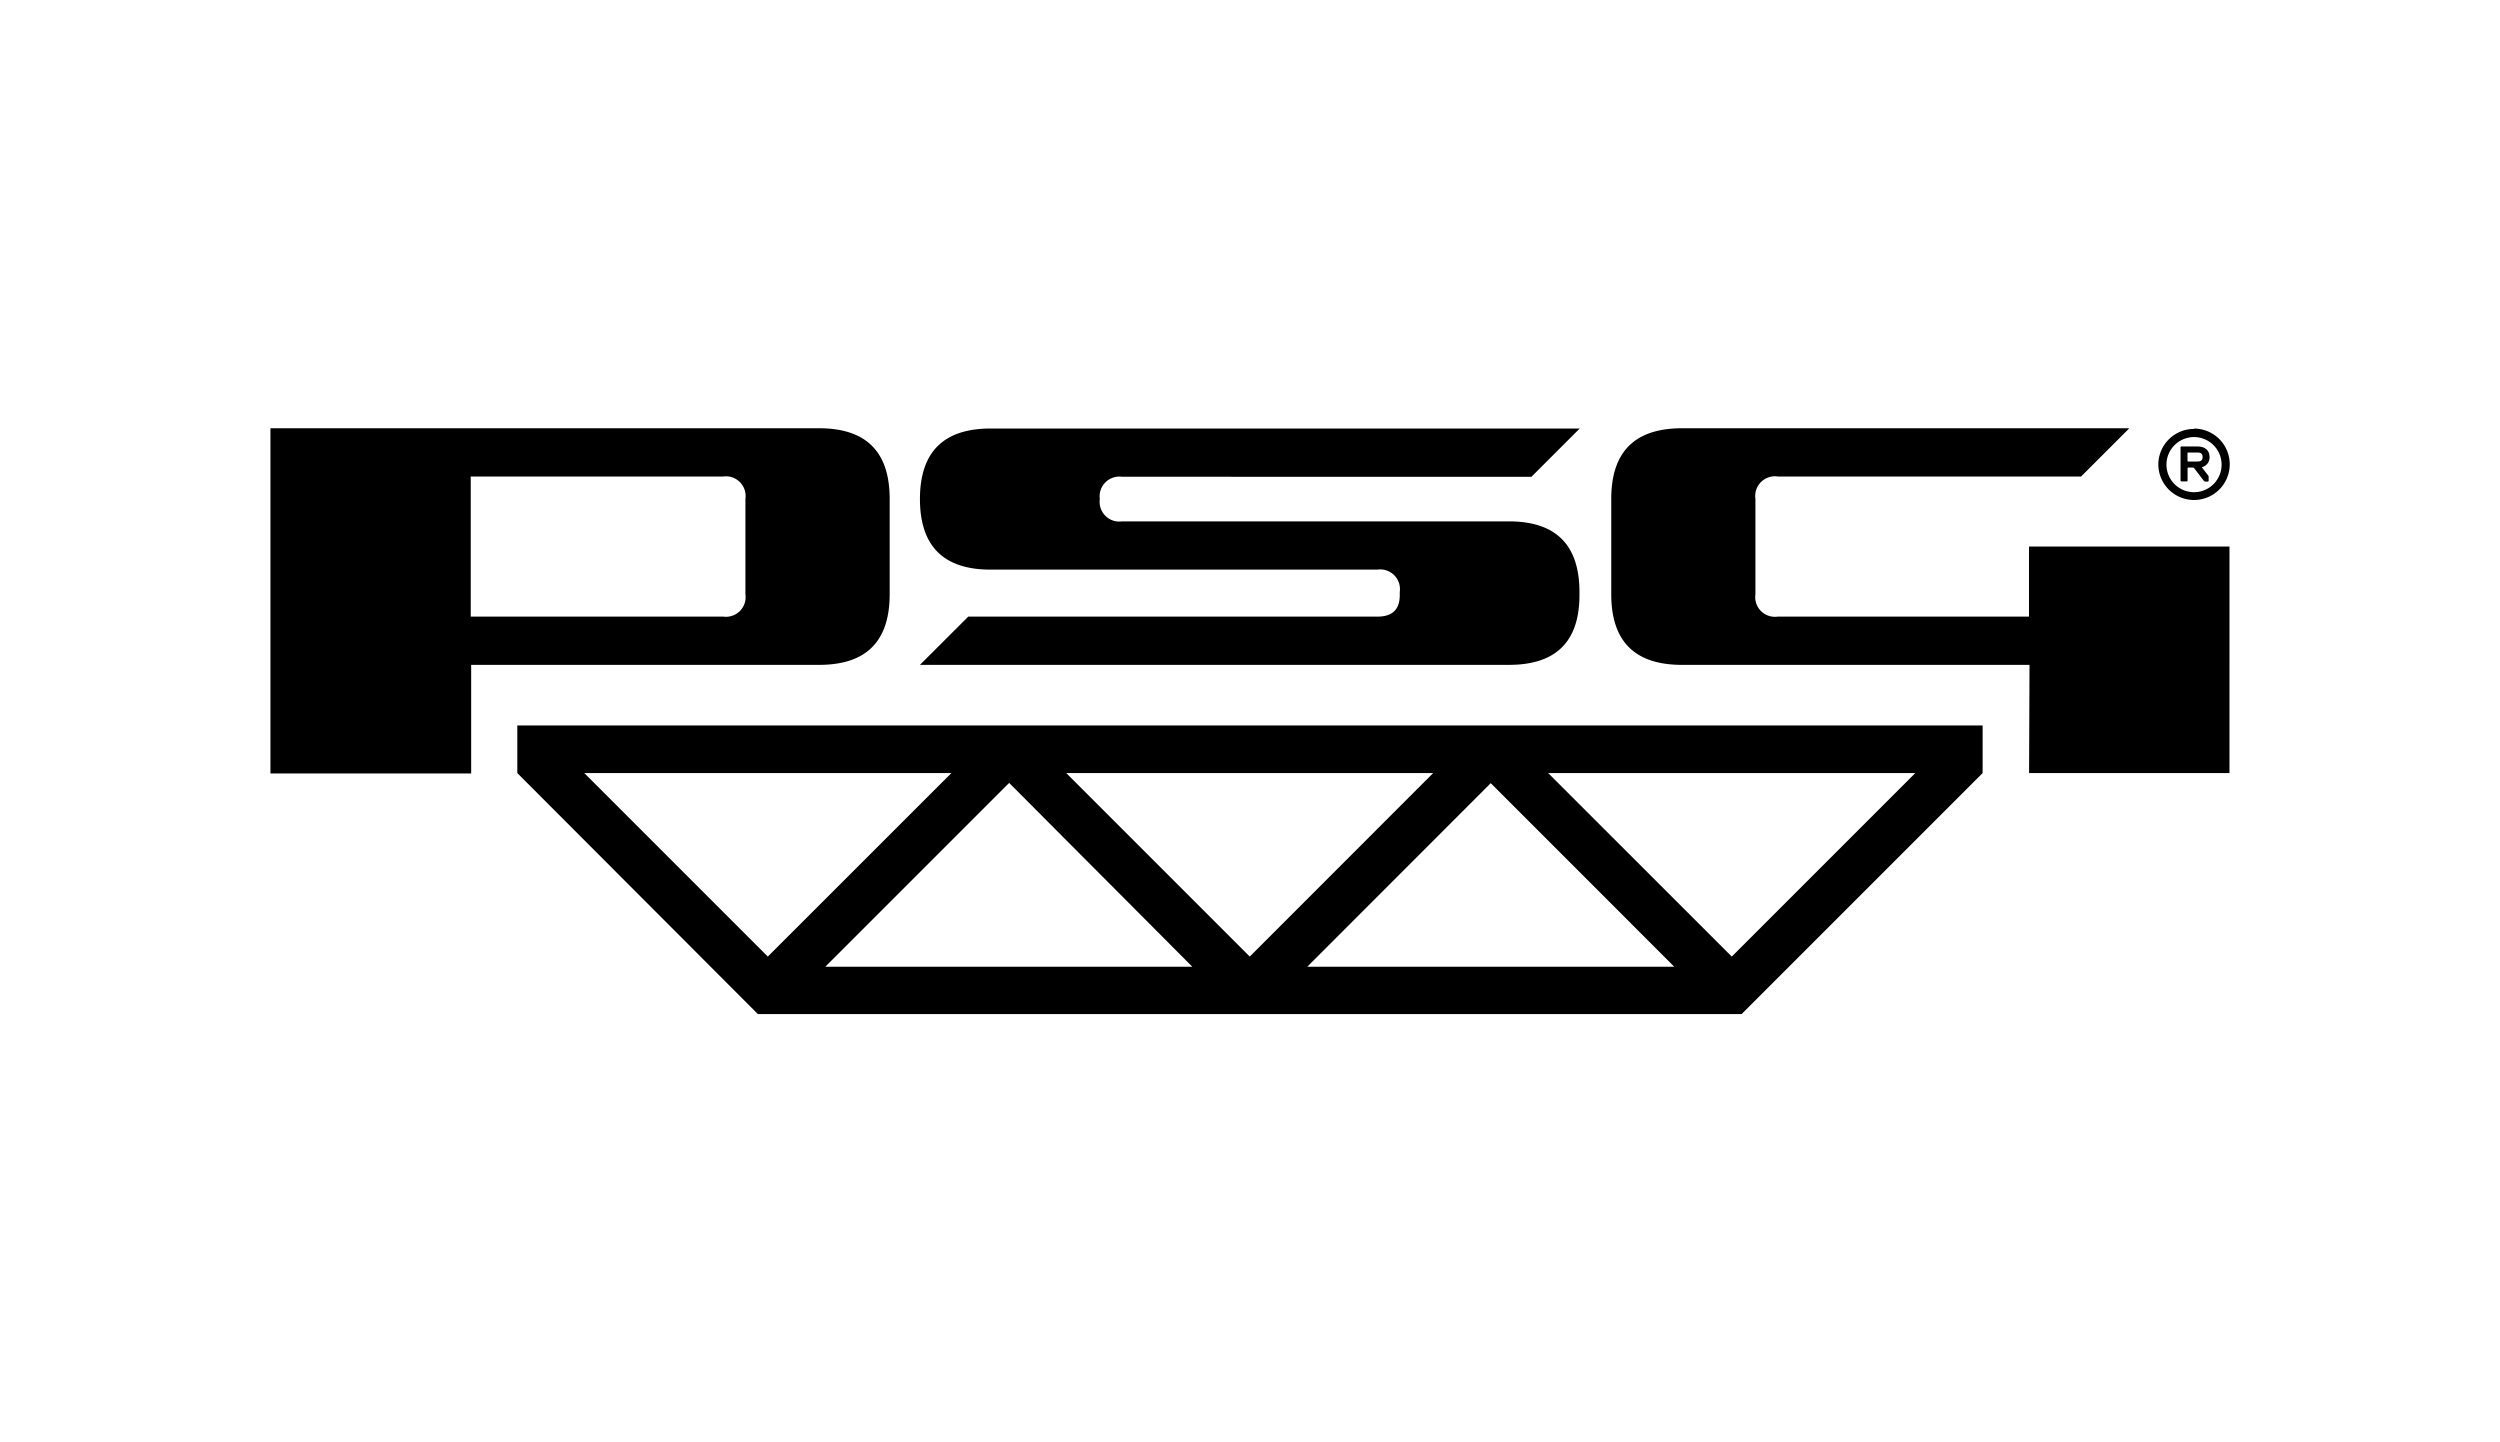 <svg id="Layer_1" data-name="Layer 1" xmlns="http://www.w3.org/2000/svg" viewBox="0 0 294.8 170.08"><defs><style>.cls-1{fill-rule:evenodd;}</style></defs><path class="cls-1" d="M55.51,72.71H85.28a2.32,2.32,0,0,0,2.62-2.63V58.82a2.32,2.32,0,0,0-2.62-2.63H55.51Zm76.81-11.23h45.61q8.31,0,8.32,8.32v.37q0,8.24-8.32,8.23H108.48l5.7-5.69h48.26c1.75,0,2.62-.84,2.62-2.54V69.8a2.32,2.32,0,0,0-2.62-2.63H116.8q-8.31,0-8.32-8.32v0q0-8.31,8.32-8.32h69.48l-5.69,5.69H132.32a2.33,2.33,0,0,0-2.63,2.63v0A2.32,2.32,0,0,0,132.32,61.48Zm107,16.92h-41q-8.32,0-8.32-8.32V58.82q0-8.31,8.32-8.32h52.77l-5.69,5.69H209.64A2.32,2.32,0,0,0,207,58.82V70.08a2.32,2.32,0,0,0,2.63,2.63h29.63V64.45h23.64V91.16H239.27Zm-183.76,0V91.21H31.89V50.5h64.7q8.32,0,8.32,8.32V70.08q0,8.33-8.32,8.32Z"/><path d="M259.73,53.89c0,.42-.24.53-.59.53H258l-.05-.06v-.94l.05-.06h1.13C259.49,53.36,259.73,53.48,259.73,53.89Zm.82,0c0-.82-.59-1.24-1.41-1.24h-1.95l-.06.06v4l.06.06h.71l.06-.06V55.19l.05-.06h.6l.11.06,1.18,1.54.12.06h.36l.06-.06v-.59l-.77-1v-.06A1.17,1.17,0,0,0,260.55,53.89Z"/><path class="cls-1" d="M258.71,51.54a3.25,3.25,0,1,1-3.24,3.25A3.25,3.25,0,0,1,258.71,51.54Zm0-1a4.21,4.21,0,1,1-4.2,4.21A4.21,4.21,0,0,1,258.71,50.58Z"/><path class="cls-1" d="M182.56,91.16l21.65,21.64,21.64-21.64Zm-56.83,0,21.64,21.64L169,91.16Zm-56.83,0L90.54,112.8l21.65-21.64ZM97.32,114H140.6L119,92.32Zm78.47-21.65L154.15,114h43.28ZM61,85.55H233.79v5.61l-28.42,28.42h-116L61,91.16Z"/></svg>